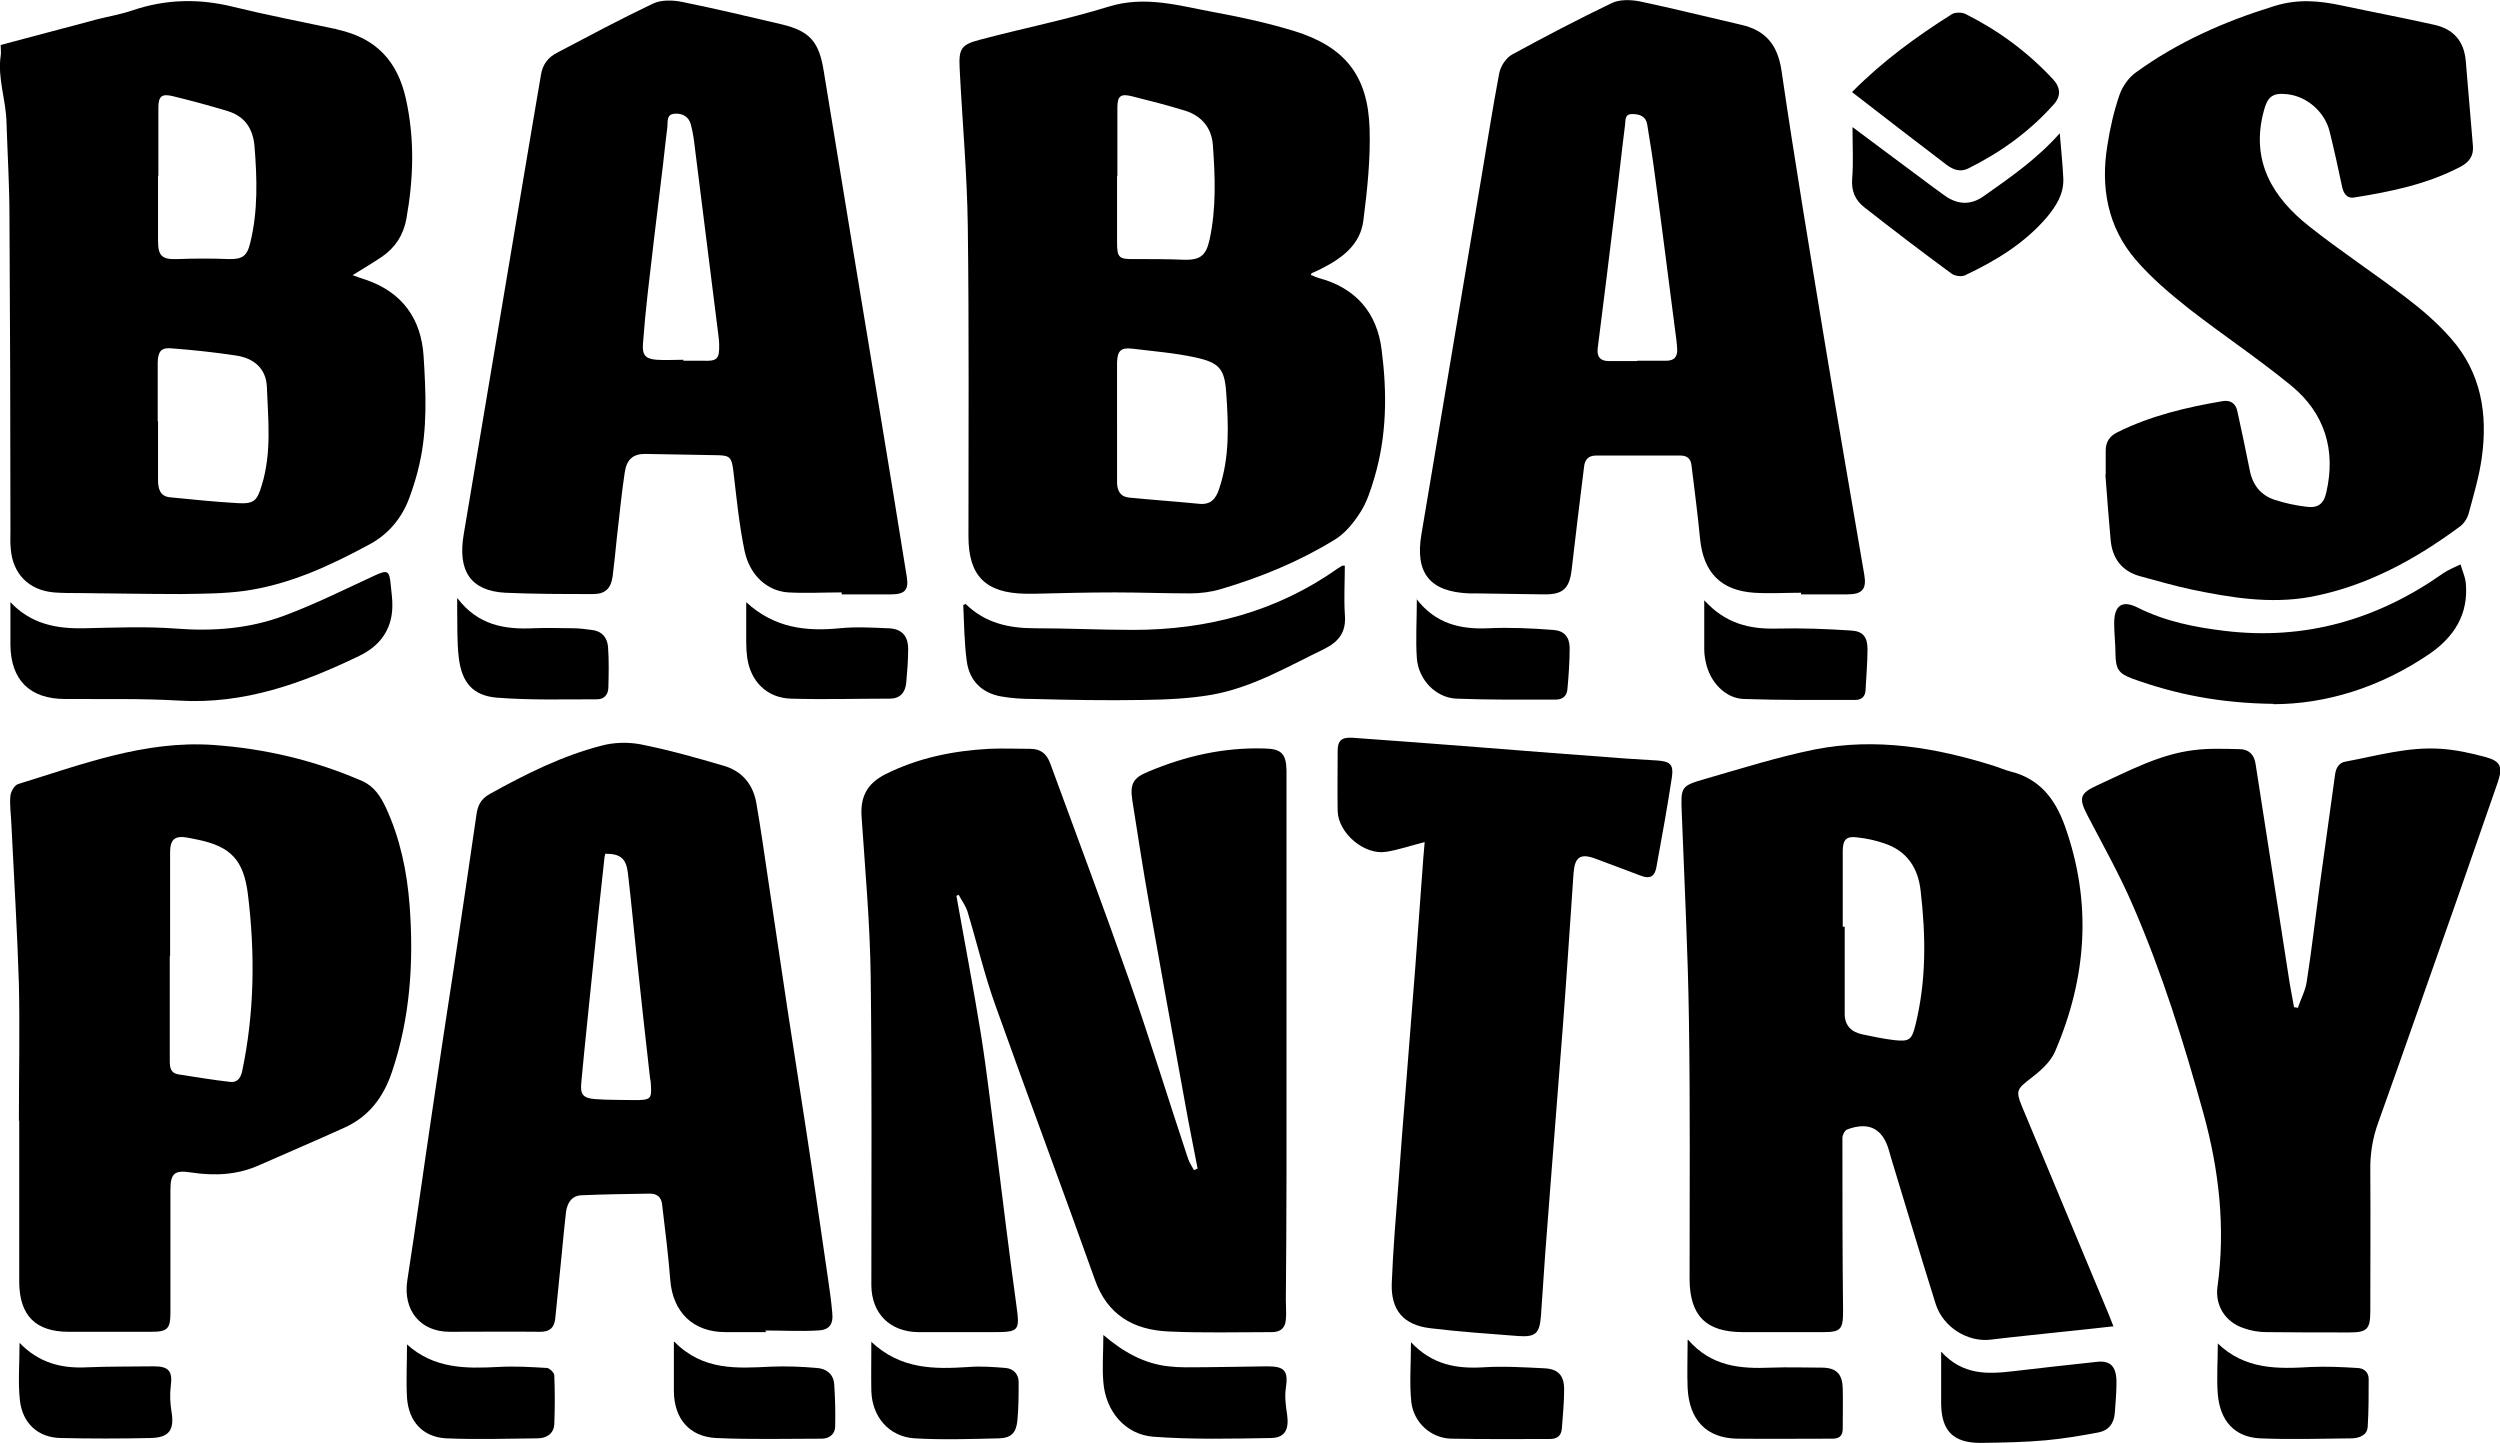 <?xml version="1.0" encoding="UTF-8"?>
<svg id="Layer_2" data-name="Layer 2" xmlns="http://www.w3.org/2000/svg" viewBox="0 0 76.72 44.27">
  <g id="Layer_1-2" data-name="Layer 1">
    <g id="_4GP8qW.tif" data-name="4GP8qW.tif">
      <g>
        <path d="M36.75,35.85c-.13-.68-.27-1.36-.39-2.04-.37-2.02-.73-4.03-1.09-6.05-.19-1.06-.35-2.12-.52-3.19-.08-.51,.02-.7,.49-.89,1.14-.48,2.32-.75,3.57-.71,.5,.01,.66,.15,.67,.67,0,1.31,0,2.61,0,3.92,0,2.83,0,5.65,0,8.48,0,1.28-.01,2.57-.02,3.85,0,.21,.02,.41,0,.61-.02,.25-.16,.38-.43,.38-1.06,0-2.12,.03-3.18-.02-1.07-.05-1.87-.51-2.25-1.59-1-2.81-2.05-5.6-3.05-8.41-.34-.94-.57-1.93-.86-2.89-.06-.18-.18-.34-.27-.51-.02,.01-.04,.02-.07,.03,.25,1.41,.52,2.81,.75,4.23,.19,1.19,.32,2.38,.48,3.57,.2,1.59,.39,3.17,.61,4.76,.11,.8,.09,.83-.73,.83-.76,0-1.52,0-2.28,0-.87-.01-1.43-.57-1.44-1.43,0-3.16,.02-6.31-.02-9.47-.02-1.64-.17-3.28-.28-4.92-.04-.6,.16-1.01,.73-1.3,1-.5,2.07-.72,3.18-.78,.42-.02,.84,0,1.26,0,.33,0,.51,.15,.62,.45,.81,2.21,1.64,4.42,2.42,6.64,.64,1.82,1.2,3.66,1.81,5.49,.04,.12,.12,.23,.18,.35,.04-.02,.07-.03,.11-.05Z"/>
        <path d="M40.24,8.44c.07,.03,.15,.07,.22,.09,1.14,.3,1.8,1.06,1.94,2.21,.17,1.31,.16,2.63-.22,3.91-.11,.37-.23,.76-.44,1.08-.21,.33-.48,.66-.81,.85-1.08,.66-2.25,1.14-3.47,1.5-.3,.09-.63,.13-.94,.13-.77,0-1.54-.03-2.31-.03-.81,0-1.62,.02-2.43,.04-.1,0-.21,0-.31,0-1.22-.02-1.75-.54-1.75-1.76,0-3.17,.02-6.34-.02-9.5-.02-1.62-.17-3.24-.25-4.86-.03-.6,.04-.73,.62-.88,1.31-.35,2.64-.61,3.93-1.01,1.14-.36,2.2-.03,3.29,.17,.82,.15,1.63,.33,2.42,.57,1.56,.48,2.27,1.37,2.32,2.99,.03,.94-.07,1.88-.19,2.82-.09,.75-.66,1.17-1.3,1.49-.09,.05-.19,.09-.28,.13-.01,0-.02,.03-.04,.07Zm-5.96,4.5c0,.62,0,1.23,0,1.85,0,.26,.09,.45,.37,.48,.71,.07,1.43,.12,2.14,.19,.35,.04,.52-.14,.62-.45,.33-.97,.29-1.96,.22-2.96-.05-.73-.21-.92-.94-1.08-.64-.14-1.29-.19-1.94-.27-.35-.04-.46,.06-.47,.43,0,.61,0,1.21,0,1.82Zm0-7.53c0,.68,0,1.36,0,2.03,0,.47,.06,.52,.54,.51,.49,0,.99,0,1.48,.02,.52,.02,.71-.11,.82-.62,.21-.97,.17-1.94,.1-2.91-.04-.51-.34-.88-.84-1.04-.55-.17-1.1-.31-1.66-.45-.33-.08-.43,0-.43,.35,0,.7,0,1.4,0,2.1Z"/>
        <path d="M10.81,8.44c.16,.06,.3,.11,.43,.15,1.1,.38,1.69,1.19,1.76,2.35,.07,1.11,.12,2.22-.13,3.31-.08,.36-.19,.71-.32,1.06-.23,.6-.63,1.08-1.2,1.39-1.2,.65-2.44,1.23-3.82,1.43-.65,.09-1.31,.09-1.97,.1-1.05,0-2.1-.02-3.14-.03-.26,0-.51,0-.77-.02-.77-.07-1.26-.57-1.32-1.34-.02-.18-.01-.37-.01-.55,0-3.22-.01-6.43-.03-9.65,0-.95-.06-1.91-.09-2.86C.19,3.08-.08,2.41,.02,1.72c.02-.1,0-.2,0-.34,1-.26,1.98-.53,2.97-.79,.36-.09,.72-.15,1.07-.27C5.09-.03,6.11-.05,7.16,.21c1.02,.25,2.06,.45,3.09,.67,.04,0,.08,.02,.12,.03,1.16,.26,1.83,.95,2.09,2.14,.27,1.23,.23,2.44,.01,3.67-.09,.49-.34,.88-.75,1.16-.28,.19-.57,.36-.91,.57Zm-5.96,4.48s0,0,0,0c0,.61,0,1.21,0,1.82,0,.25,.06,.49,.36,.52,.69,.07,1.39,.14,2.08,.18,.5,.03,.6-.07,.74-.54,.31-.99,.2-2.01,.16-3.02-.02-.57-.4-.89-.95-.97-.66-.1-1.32-.17-1.98-.22-.31-.03-.41,.09-.42,.43,0,.61,0,1.21,0,1.82Zm0-7.53s0,0,0,0c0,.67,0,1.34,0,2,0,.48,.13,.58,.62,.56,.51-.02,1.03-.02,1.54,0,.42,.01,.57-.08,.67-.5,.24-.98,.21-1.97,.13-2.97-.05-.54-.3-.91-.82-1.07-.56-.17-1.12-.32-1.69-.46-.33-.08-.44,0-.44,.35,0,.7,0,1.4,0,2.1Z"/>
        <path d="M64.87,40.7c-.55,.06-1.06,.12-1.57,.17-.73,.08-1.47,.15-2.2,.24-.7,.09-1.47-.37-1.7-1.1-.47-1.5-.92-3.01-1.38-4.52-.02-.06-.03-.12-.05-.18-.19-.67-.61-.9-1.28-.65-.08,.03-.15,.17-.15,.26,0,1.78,0,3.56,.02,5.33,0,.55-.08,.63-.61,.63-.82,0-1.65,0-2.47,0-1.13,0-1.63-.51-1.63-1.64,0-2.64,.02-5.28-.02-7.92-.03-2.13-.14-4.25-.22-6.37-.03-.8-.04-.83,.73-1.05,1.11-.32,2.22-.67,3.35-.9,1.88-.37,3.72-.06,5.52,.51,.16,.05,.31,.12,.47,.16,.89,.22,1.37,.81,1.68,1.66,.85,2.37,.68,4.68-.3,6.95-.14,.32-.46,.6-.75,.82-.4,.31-.46,.37-.27,.83,.89,2.13,1.78,4.27,2.67,6.4,.04,.1,.08,.21,.15,.38Zm-8.32-12.26s.04,0,.06,0c0,.89,0,1.78,0,2.68,0,.34,.2,.55,.53,.62,.33,.07,.66,.14,1,.18,.45,.05,.53-.01,.64-.46,.34-1.37,.32-2.75,.16-4.13-.08-.7-.42-1.22-1.12-1.45-.26-.09-.53-.15-.81-.18-.35-.05-.46,.06-.46,.43,0,.77,0,1.54,0,2.31Z"/>
        <path d="M25.82,18.18c-.54,0-1.09,.03-1.63,0-.64-.04-1.18-.52-1.34-1.27-.17-.82-.25-1.66-.35-2.5-.05-.36-.1-.43-.45-.44-.75-.01-1.5-.03-2.25-.04-.37,0-.57,.16-.63,.58-.1,.66-.16,1.32-.24,1.99-.04,.4-.08,.8-.13,1.19-.05,.36-.22,.54-.59,.54-.9,0-1.81,0-2.71-.04-1.06-.06-1.46-.67-1.27-1.79,.66-3.91,1.31-7.83,1.97-11.74,.13-.79,.27-1.58,.4-2.36,.05-.33,.23-.55,.51-.69,.97-.51,1.94-1.03,2.93-1.5,.25-.12,.61-.11,.9-.05,1.03,.21,2.04,.45,3.06,.69,.87,.21,1.14,.55,1.28,1.44,.57,3.48,1.14,6.96,1.72,10.44,.28,1.7,.56,3.39,.83,5.09,.06,.39-.07,.52-.49,.52-.5,0-1.01,0-1.51,0v-.05Zm-4.85-7.13s0,.01,0,.02c.2,0,.39,0,.59,0,.45,.02,.52-.05,.51-.5,0-.08-.01-.16-.02-.25-.24-1.91-.48-3.83-.72-5.74-.03-.25-.06-.51-.13-.76-.06-.24-.26-.35-.5-.33-.26,.02-.2,.25-.22,.41-.07,.54-.12,1.08-.19,1.62-.14,1.15-.28,2.3-.41,3.45-.06,.53-.11,1.06-.15,1.59-.02,.33,.07,.45,.41,.48,.28,.02,.55,0,.83,0Z"/>
        <path d="M55.28,18.19c-.48,0-.97,.03-1.45,0-1.03-.07-1.56-.63-1.66-1.67-.07-.74-.17-1.49-.26-2.23-.02-.2-.12-.31-.34-.31-.86,0-1.73,0-2.59,0-.25,0-.35,.14-.37,.36-.13,1.05-.26,2.1-.38,3.15-.07,.58-.27,.76-.86,.75-.7-.01-1.4-.02-2.1-.03-.06,0-.12,0-.19,0-1.2-.05-1.66-.62-1.46-1.81,.61-3.61,1.21-7.22,1.82-10.83,.19-1.11,.36-2.23,.57-3.33,.04-.21,.21-.47,.4-.57,1.01-.55,2.02-1.08,3.06-1.58,.24-.11,.57-.1,.84-.05,1.04,.22,2.08,.48,3.12,.72,.75,.17,1.12,.61,1.24,1.4,.41,2.81,.88,5.61,1.34,8.41,.39,2.36,.8,4.71,1.2,7.06,.08,.45-.06,.61-.52,.61-.47,0-.95,0-1.42,0,0-.01,0-.03,0-.04Zm-5.03-7.12c.3,0,.6,0,.89,0,.23,0,.34-.12,.33-.34-.01-.21-.04-.43-.07-.64-.2-1.53-.39-3.07-.6-4.6-.07-.56-.16-1.12-.25-1.67-.04-.25-.23-.32-.46-.32-.24,0-.2,.19-.22,.33-.11,.86-.2,1.73-.31,2.59-.17,1.42-.35,2.84-.53,4.27-.03,.26,.08,.39,.34,.39,.29,0,.57,0,.86,0Z"/>
        <path d="M23.52,40.88c-.42,0-.84,0-1.26,0-.99,0-1.61-.61-1.69-1.59-.06-.78-.16-1.55-.25-2.32-.02-.22-.15-.34-.37-.34-.7,.01-1.4,.02-2.1,.05-.31,.01-.44,.24-.48,.51-.05,.43-.09,.86-.13,1.28-.07,.66-.13,1.33-.2,1.99-.03,.28-.16,.41-.46,.41-.93-.01-1.85,0-2.78,0-.91,0-1.44-.67-1.3-1.58,.27-1.74,.51-3.49,.77-5.23,.21-1.44,.43-2.88,.65-4.31,.24-1.58,.47-3.16,.7-4.74,.04-.29,.13-.49,.42-.65,1.1-.61,2.22-1.17,3.43-1.48,.37-.1,.8-.11,1.18-.04,.86,.17,1.71,.41,2.56,.66,.56,.16,.9,.57,1,1.14,.14,.8,.25,1.6,.37,2.4,.19,1.3,.39,2.59,.58,3.89,.19,1.27,.4,2.55,.59,3.82,.23,1.5,.44,3,.66,4.49,.05,.34,.1,.69,.13,1.04,.04,.36-.09,.54-.45,.55-.53,.03-1.07,0-1.6,0,0,0,0,.02,0,.02Zm-4.94-14.69c-.01,.05-.03,.09-.03,.13-.12,1.1-.24,2.2-.35,3.31-.12,1.19-.25,2.39-.36,3.58-.04,.38,.05,.49,.43,.52,.4,.03,.8,.02,1.2,.03,.51,0,.54-.03,.5-.54,0-.04-.01-.08-.02-.12-.14-1.24-.28-2.49-.41-3.73-.09-.86-.17-1.72-.27-2.57-.05-.45-.23-.6-.68-.6Z"/>
        <path d="M.58,34.39c0-1.4,.03-2.8,0-4.19-.05-1.63-.15-3.26-.23-4.89-.01-.3-.06-.6-.03-.89,.01-.13,.13-.33,.24-.36,1.95-.6,3.87-1.34,5.97-1.2,1.59,.11,3.12,.47,4.59,1.11,.36,.16,.56,.47,.72,.81,.44,.95,.65,1.96,.73,3,.13,1.74,.02,3.45-.54,5.11-.26,.78-.71,1.38-1.47,1.72-.86,.39-1.73,.76-2.59,1.14-.68,.31-1.39,.34-2.11,.23-.51-.08-.63,.03-.63,.54,0,1.25,0,2.51,0,3.76,0,.5-.09,.59-.59,.59-.84,0-1.69,0-2.53,0-1.02,0-1.51-.5-1.52-1.52,0-1.65,0-3.31,0-4.96Zm4.63-5.05c0,1.07,0,2.14,0,3.21,0,.2,.02,.38,.26,.42,.53,.08,1.05,.17,1.58,.23,.22,.03,.33-.1,.38-.32,.38-1.8,.4-3.61,.18-5.42-.13-1.07-.53-1.48-1.53-1.69-.1-.02-.2-.04-.3-.06-.41-.08-.56,.04-.56,.45,0,1.06,0,2.12,0,3.17Z"/>
        <path d="M64.62,14.57c0-.25,0-.49,0-.74,0-.26,.11-.44,.35-.56,1.02-.51,2.12-.77,3.24-.96,.24-.04,.4,.07,.45,.31,.13,.6,.26,1.2,.38,1.81,.09,.46,.34,.77,.77,.91,.31,.1,.63,.17,.96,.21,.36,.05,.54-.08,.62-.44,.3-1.3-.05-2.43-1.07-3.27-1.01-.83-2.11-1.56-3.15-2.37-.58-.46-1.15-.94-1.63-1.5-.86-1-1.08-2.22-.87-3.5,.08-.53,.2-1.05,.37-1.55,.09-.26,.28-.54,.51-.7,1.28-.93,2.71-1.56,4.23-2.03,.73-.23,1.39-.17,2.09-.02,.94,.2,1.89,.38,2.83,.59,.59,.13,.92,.5,.97,1.12,.07,.87,.15,1.74,.22,2.61,.02,.29-.11,.48-.37,.62-1.02,.54-2.14,.77-3.27,.95-.24,.04-.34-.14-.38-.35-.12-.56-.24-1.12-.38-1.68-.15-.6-.7-1.08-1.31-1.14-.45-.05-.6,.09-.71,.52-.41,1.53,.27,2.65,1.4,3.54,.96,.76,1.98,1.43,2.95,2.17,.5,.38,.98,.79,1.39,1.26,.93,1.05,1.14,2.32,.95,3.67-.08,.58-.25,1.14-.4,1.7-.04,.15-.14,.31-.26,.4-1.39,1.03-2.89,1.85-4.61,2.17-1.23,.22-2.44,.02-3.64-.23-.52-.11-1.03-.26-1.55-.4-.58-.15-.88-.55-.93-1.13-.06-.66-.11-1.33-.16-2,0,0,.01,0,.02,0Z"/>
        <path d="M70.52,30.92c.09-.27,.23-.52,.27-.8,.15-.96,.26-1.93,.39-2.89,.16-1.16,.32-2.31,.48-3.47,.03-.21,.13-.36,.33-.39,.97-.18,1.92-.46,2.92-.39,.46,.03,.91,.13,1.36,.25,.48,.13,.54,.31,.38,.78-.4,1.15-.8,2.3-1.2,3.45-.82,2.32-1.63,4.65-2.46,6.97-.18,.49-.26,.98-.25,1.51,.01,1.43,0,2.86,0,4.29,0,.57-.1,.66-.66,.66-.84,0-1.69,0-2.53-.01-.23,0-.47-.04-.69-.12-.56-.18-.89-.69-.81-1.27,.25-1.81,.05-3.58-.43-5.32-.6-2.17-1.27-4.32-2.17-6.39-.4-.93-.9-1.82-1.37-2.72-.3-.57-.27-.71,.3-.97,.95-.43,1.88-.94,2.94-1.07,.47-.06,.94-.04,1.41-.03,.27,0,.45,.16,.49,.46,.35,2.25,.7,4.5,1.05,6.75,.04,.24,.09,.48,.13,.71,.04,0,.08,.01,.12,.02Z"/>
        <path d="M43.73,25.84c-.44,.11-.81,.24-1.19,.3-.67,.11-1.47-.57-1.49-1.25-.01-.62,0-1.23,0-1.85,0-.31,.12-.42,.45-.4,1.29,.09,2.58,.19,3.87,.29,1.52,.12,3.03,.24,4.55,.35,.32,.02,.65,.04,.97,.06,.36,.03,.47,.13,.42,.49-.14,.93-.31,1.86-.48,2.79-.05,.27-.19,.36-.46,.26-.47-.18-.94-.35-1.41-.53-.46-.17-.63-.05-.67,.43-.11,1.58-.21,3.15-.33,4.73-.13,1.71-.27,3.42-.4,5.13-.1,1.24-.19,2.48-.27,3.72-.04,.55-.15,.68-.7,.64-.9-.07-1.8-.13-2.7-.24-.82-.1-1.21-.55-1.18-1.38,.04-1.05,.13-2.09,.21-3.13,.07-.99,.15-1.99,.23-2.98,.09-1.19,.19-2.37,.28-3.56,.07-.95,.14-1.9,.21-2.86,.02-.33,.05-.65,.08-1.01Z"/>
        <path d="M29.65,18.55c.59,.57,1.31,.73,2.1,.73,1.01,0,2.01,.05,3.02,.05,2.29,0,4.41-.56,6.29-1.89,.04-.03,.09-.05,.13-.08,0,0,.02,0,.08,0,0,.49-.03,.99,0,1.48,.05,.54-.16,.84-.64,1.08-1.12,.54-2.2,1.18-3.44,1.4-.69,.12-1.41,.15-2.11,.16-1.12,.02-2.24,0-3.36-.03-.34,0-.68-.02-1.01-.08-.59-.11-.96-.49-1.04-1.07-.08-.57-.08-1.16-.11-1.74,.03,0,.06-.02,.09-.03Z"/>
        <path d="M.32,18.48c.64,.68,1.43,.82,2.28,.8,.93-.02,1.87-.06,2.8,.01,1.15,.09,2.27,0,3.33-.4,.94-.35,1.84-.8,2.75-1.22,.41-.19,.47-.17,.51,.27,.02,.23,.06,.47,.05,.7-.02,.71-.41,1.2-1.02,1.49-1.74,.84-3.53,1.49-5.52,1.37-1.17-.07-2.34-.04-3.51-.05-1.07,0-1.66-.58-1.67-1.66,0-.44,0-.88,0-1.32Z"/>
        <path d="M69.77,21.6c-1.63-.02-2.99-.29-4.32-.77-.44-.16-.52-.3-.53-.75,0-.32-.04-.63-.04-.95,0-.55,.24-.73,.73-.48,.84,.42,1.74,.6,2.66,.71,2.47,.3,4.7-.35,6.71-1.77,.16-.11,.35-.18,.53-.27,.05,.19,.14,.37,.16,.57,.09,.96-.36,1.66-1.12,2.18-1.51,1.03-3.18,1.54-4.79,1.54Z"/>
        <path d="M56.84,2.82c.93-.94,1.96-1.69,3.05-2.38,.11-.07,.33-.07,.45,0,1.01,.51,1.9,1.17,2.67,2,.23,.25,.24,.52,.01,.77-.74,.83-1.63,1.47-2.62,1.96-.24,.12-.46,.04-.66-.11-.96-.73-1.92-1.47-2.9-2.23Z"/>
        <path d="M56.85,3.9c.74,.55,1.43,1.07,2.12,1.58,.24,.18,.48,.36,.72,.53,.4,.28,.8,.29,1.2,0,.81-.57,1.63-1.14,2.32-1.92,.04,.5,.09,.95,.11,1.41,.01,.46-.22,.82-.5,1.16-.69,.81-1.57,1.34-2.52,1.79-.11,.05-.32,.02-.42-.06-.9-.66-1.79-1.34-2.67-2.03-.28-.22-.4-.5-.37-.88,.04-.5,.01-1,.01-1.58Z"/>
        <path d="M33.85,40.96c.62,.53,1.26,.89,2.01,.97,.17,.02,.35,.03,.52,.03,.84,0,1.67-.02,2.51-.03,.54,0,.65,.14,.57,.67-.04,.27,0,.55,.04,.82,.06,.44-.06,.7-.49,.71-1.21,.02-2.42,.05-3.62-.04-.87-.07-1.46-.79-1.53-1.67-.04-.46,0-.92,0-1.45Z"/>
        <path d="M59.57,41.48c.67,.73,1.43,.69,2.21,.6,.86-.1,1.73-.2,2.59-.29,.41-.04,.59,.16,.58,.67,0,.3-.03,.59-.05,.89-.02,.33-.19,.55-.51,.61-.53,.1-1.07,.19-1.61,.24-.66,.06-1.33,.07-2,.08-.83,0-1.2-.36-1.21-1.2,0-.5,0-1,0-1.6Z"/>
        <path d="M52.3,18.42c.64,.71,1.38,.89,2.21,.87,.77-.02,1.54,.01,2.3,.06,.36,.02,.5,.2,.5,.57,0,.42-.04,.84-.06,1.26-.01,.21-.14,.3-.32,.3-1.14,0-2.28,.01-3.42-.03-.57-.02-1.04-.53-1.16-1.12-.03-.13-.05-.26-.05-.4,0-.47,0-.94,0-1.5Z"/>
        <path d="M20.7,41.18c.88,.89,1.92,.81,2.96,.76,.47-.02,.94,0,1.41,.04,.29,.02,.51,.19,.53,.5,.03,.43,.04,.86,.03,1.29,0,.23-.17,.38-.41,.38-1.08,0-2.16,.03-3.24-.02-.83-.04-1.29-.6-1.3-1.43,0-.48,0-.96,0-1.52Z"/>
        <path d="M22.9,18.48c.87,.8,1.84,.9,2.87,.8,.49-.05,.98-.02,1.48,0,.42,.01,.62,.23,.62,.64,0,.35-.03,.7-.06,1.04-.03,.3-.2,.48-.5,.48-1.02,0-2.03,.03-3.05,0-.74-.03-1.23-.54-1.33-1.26-.02-.15-.03-.31-.03-.46,0-.38,0-.76,0-1.23Z"/>
        <path d="M51.8,41.11c.72,.83,1.61,.9,2.55,.86,.53-.02,1.06,0,1.58,0,.43,.01,.61,.2,.62,.64,.01,.41,0,.82,0,1.23,0,.23-.11,.31-.32,.31-.98,0-1.95,.01-2.93,0-.93-.02-1.46-.57-1.51-1.55-.02-.46,0-.92,0-1.48Z"/>
        <path d="M.6,41.21c.6,.62,1.29,.79,2.07,.75,.69-.03,1.38-.02,2.06-.03,.46,0,.57,.16,.51,.61-.03,.25-.02,.51,.02,.76,.1,.58-.06,.82-.65,.83-.91,.02-1.82,.02-2.74,0-.69-.01-1.18-.44-1.26-1.16-.06-.56-.01-1.14-.01-1.77Z"/>
        <path d="M43.46,18.37c.59,.77,1.35,.95,2.22,.91,.65-.03,1.31,0,1.97,.05,.34,.02,.51,.2,.52,.54,0,.43-.03,.86-.07,1.29-.02,.2-.15,.31-.36,.31-1.02,0-2.03,.01-3.05-.03-.63-.03-1.16-.58-1.21-1.24-.04-.58,0-1.16,0-1.82Z"/>
        <path d="M43.3,41.19c.65,.69,1.39,.82,2.22,.77,.62-.04,1.25,0,1.87,.03,.43,.02,.61,.22,.61,.65,0,.4-.04,.8-.07,1.2-.02,.23-.15,.32-.37,.32-1.01,0-2.01,.01-3.02-.01-.62-.01-1.16-.49-1.23-1.13-.06-.57-.01-1.16-.01-1.82Z"/>
        <path d="M68.05,41.22c.85,.82,1.85,.79,2.87,.73,.47-.02,.94,0,1.41,.03,.2,0,.36,.12,.36,.34,0,.49,0,.98-.03,1.47-.02,.26-.26,.34-.48,.35-.94,.01-1.89,.04-2.83,0-.77-.04-1.22-.53-1.29-1.35-.04-.5,0-1,0-1.57Z"/>
        <path d="M14.03,18.35c.64,.84,1.45,.97,2.34,.93,.41-.02,.82,0,1.23,0,.18,0,.37,.03,.55,.05,.31,.03,.49,.23,.51,.53,.03,.41,.02,.82,.01,1.23,0,.21-.12,.37-.34,.37-1.03,0-2.06,.03-3.08-.05-.74-.06-1.08-.47-1.17-1.22-.06-.5-.04-1-.05-1.51,0-.08,0-.15,0-.33Z"/>
        <path d="M12.48,41.25c.84,.76,1.81,.75,2.8,.7,.5-.03,1,0,1.5,.03,.08,0,.22,.14,.23,.22,.02,.5,.02,1.01,0,1.51-.02,.3-.25,.43-.52,.43-.93,.01-1.87,.04-2.8,0-.72-.04-1.15-.52-1.2-1.25-.03-.52,0-1.04,0-1.62Z"/>
        <path d="M26.73,41.17c.91,.86,1.94,.85,3,.78,.38-.03,.76,0,1.13,.03,.24,.02,.4,.19,.4,.43,0,.4,0,.8-.04,1.2-.04,.37-.2,.52-.56,.53-.86,.02-1.73,.05-2.59,0-.79-.05-1.31-.66-1.33-1.46-.01-.47,0-.93,0-1.49Z"/>
      </g>
    </g>
  </g>
</svg>